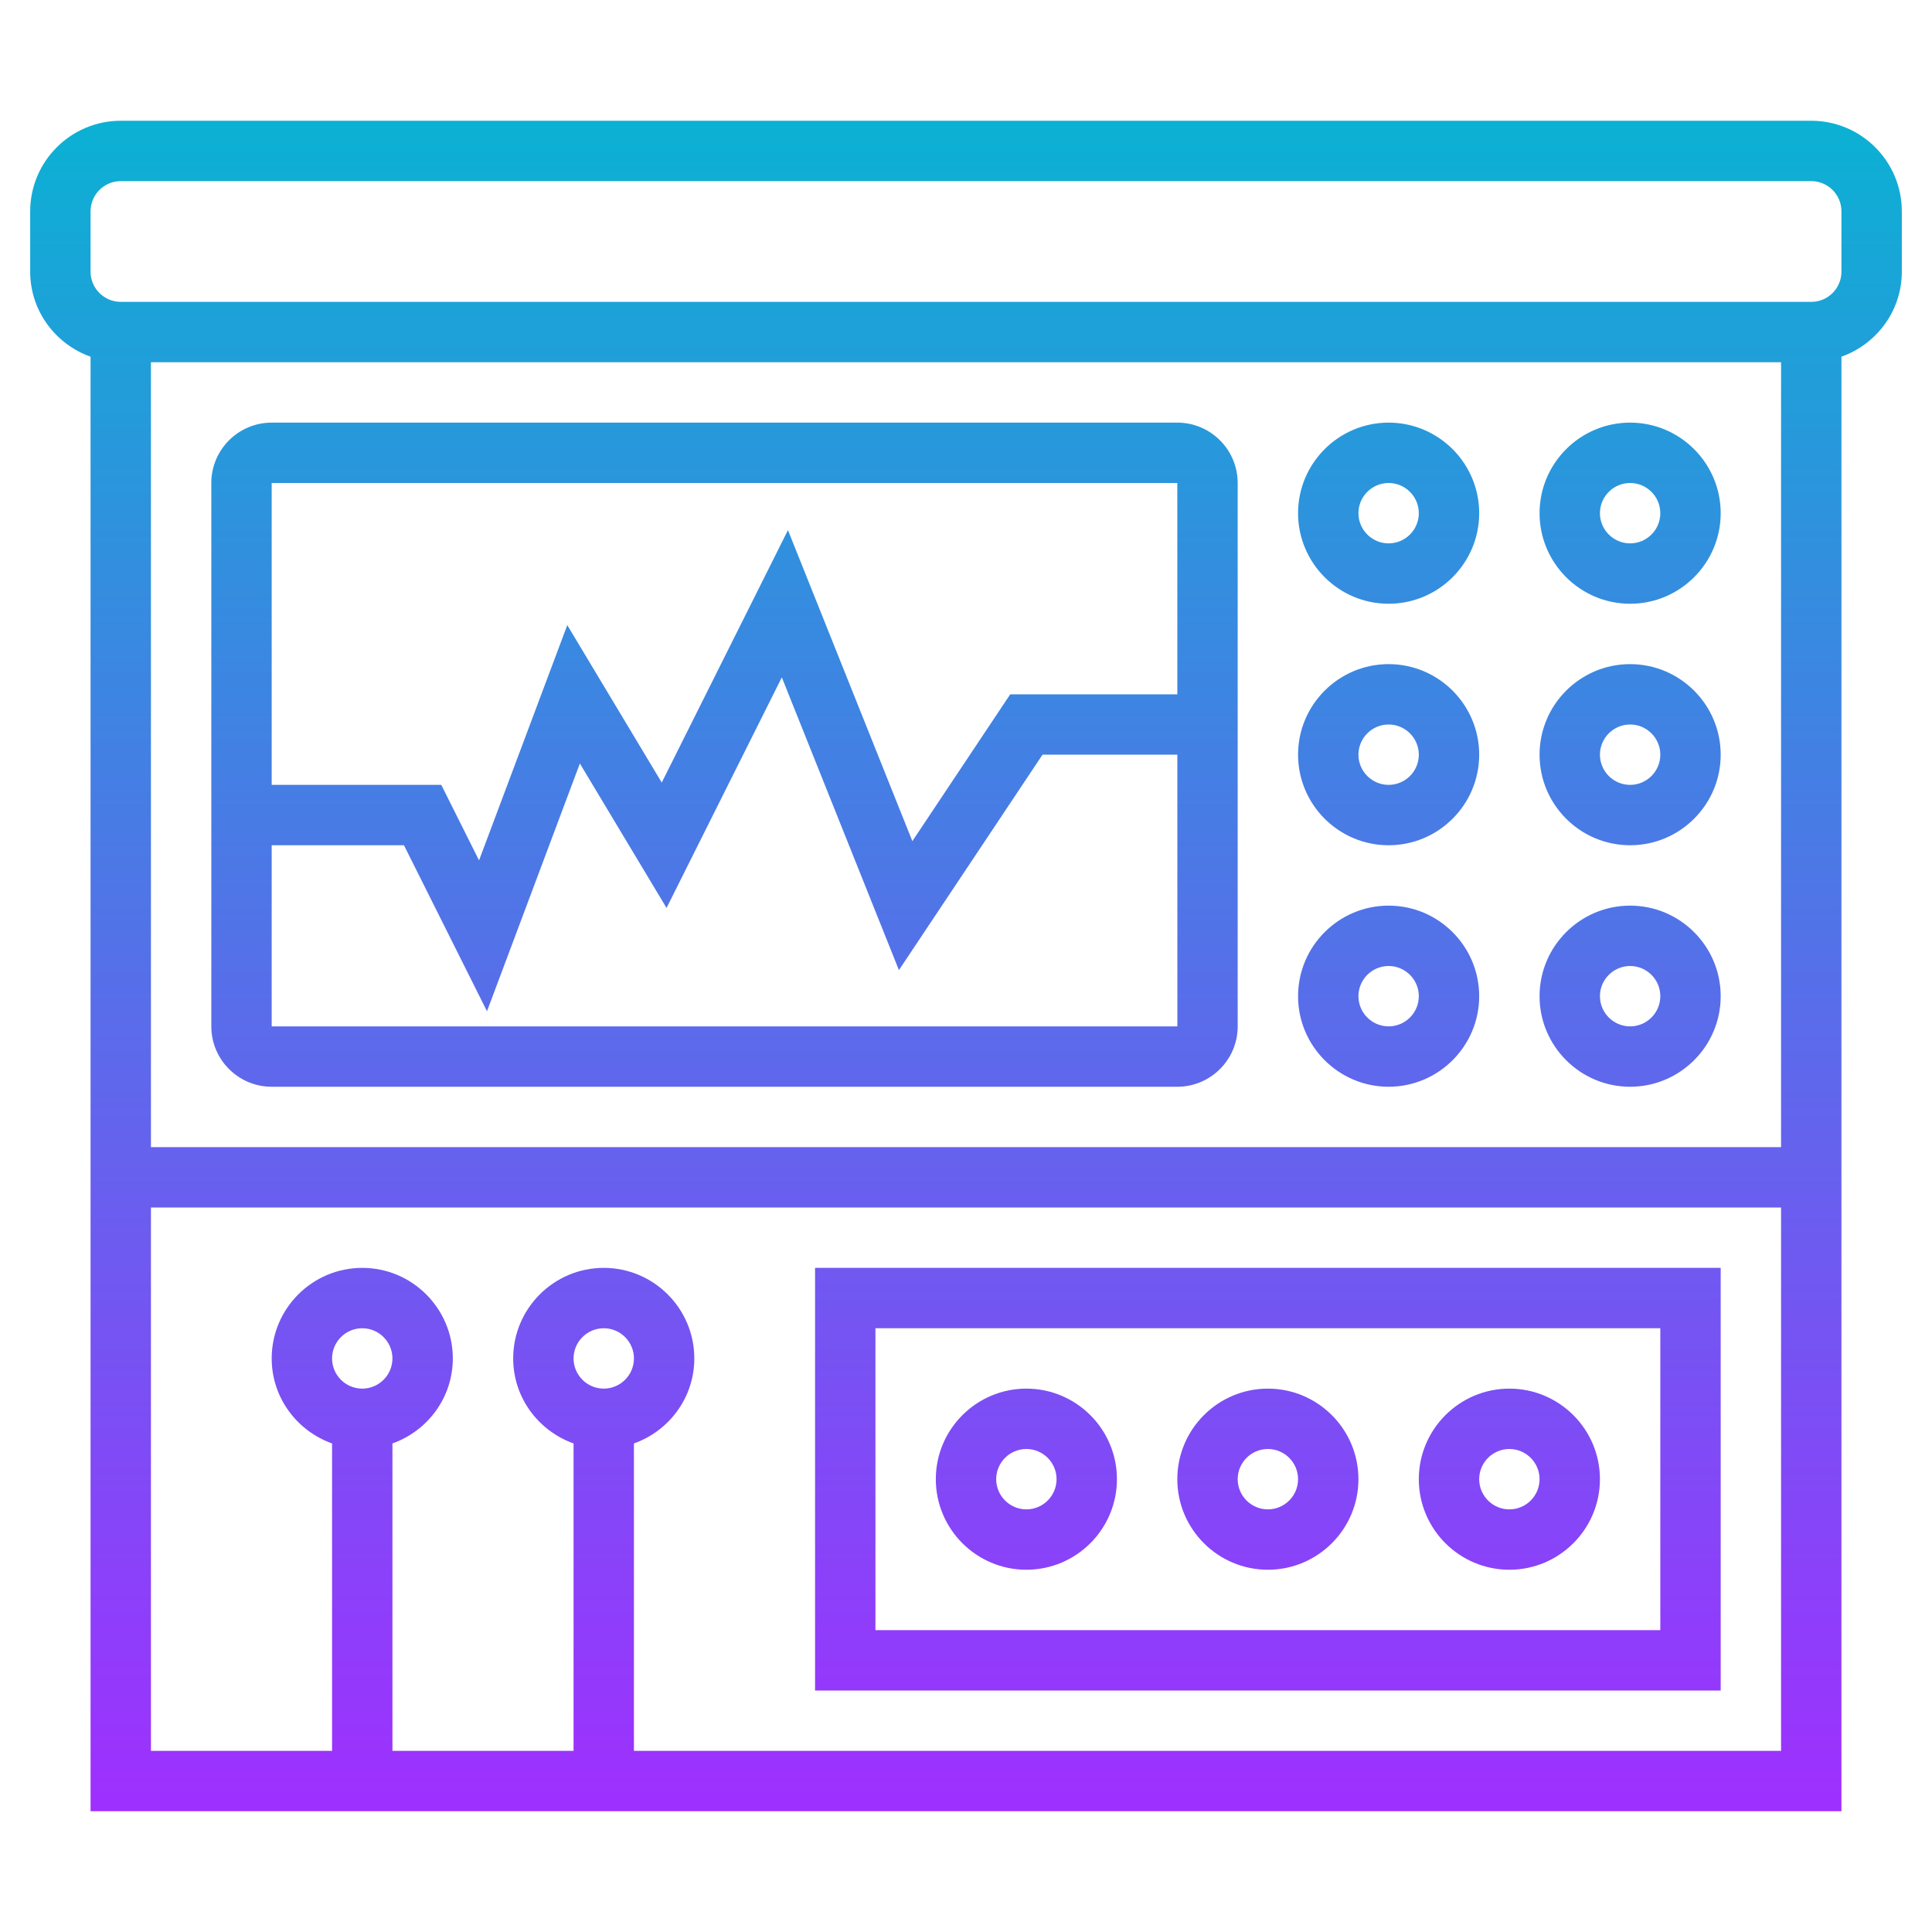 <svg id="Layer_5" enable-background="new 0 0 64 64" height="512" viewBox="0 0 64 64" width="512" xmlns="http://www.w3.org/2000/svg" xmlns:xlink="http://www.w3.org/1999/xlink"><linearGradient id="SVGID_1_" gradientUnits="userSpaceOnUse" x1="32" x2="32" y1="60" y2="4"><stop offset="0" stop-color="#9f2fff"/><stop offset="1" stop-color="#0bb1d3"/></linearGradient><path d="m60 4h-56c-1.654 0-3 1.346-3 3v2c0 1.302.839 2.402 2 2.816v48.184h58v-48.184c1.161-.414 2-1.514 2-2.816v-2c0-1.654-1.346-3-3-3zm-1 8v26h-54v-26zm-48 33c0-.551.449-1 1-1s1 .449 1 1-.449 1-1 1-1-.449-1-1zm8 0c0-.551.449-1 1-1s1 .449 1 1-.449 1-1 1-1-.449-1-1zm2 13v-10.184c1.161-.414 2-1.514 2-2.816 0-1.654-1.346-3-3-3s-3 1.346-3 3c0 1.302.839 2.402 2 2.816v10.184h-6v-10.184c1.161-.414 2-1.514 2-2.816 0-1.654-1.346-3-3-3s-3 1.346-3 3c0 1.302.839 2.402 2 2.816v10.184h-6v-18h54v18zm40-49c0 .551-.449 1-1 1h-56c-.551 0-1-.449-1-1v-2c0-.551.449-1 1-1h56c.551 0 1 .449 1 1zm-52 27h30c1.103 0 2-.897 2-2v-18c0-1.103-.897-2-2-2h-30c-1.103 0-2 .897-2 2v18c0 1.103.897 2 2 2zm0-2v-6h4.382l2.75 5.499 3.077-8.207 2.871 4.785 3.819-7.638 3.879 9.697 4.757-7.136h4.466l.001 9zm30-18 .001 7h-5.536l-3.242 4.864-4.121-10.303-4.181 8.362-3.129-5.215-2.923 7.793-1.251-2.501h-5.618v-10zm15 4c1.654 0 3-1.346 3-3s-1.346-3-3-3-3 1.346-3 3 1.346 3 3 3zm0-4c.551 0 1 .449 1 1s-.449 1-1 1-1-.449-1-1 .449-1 1-1zm0 12c1.654 0 3-1.346 3-3s-1.346-3-3-3-3 1.346-3 3 1.346 3 3 3zm0-4c.551 0 1 .449 1 1s-.449 1-1 1-1-.449-1-1 .449-1 1-1zm0 12c1.654 0 3-1.346 3-3s-1.346-3-3-3-3 1.346-3 3 1.346 3 3 3zm0-4c.551 0 1 .449 1 1s-.449 1-1 1-1-.449-1-1 .449-1 1-1zm-8-12c1.654 0 3-1.346 3-3s-1.346-3-3-3-3 1.346-3 3 1.346 3 3 3zm0-4c.551 0 1 .449 1 1s-.449 1-1 1-1-.449-1-1 .449-1 1-1zm0 12c1.654 0 3-1.346 3-3s-1.346-3-3-3-3 1.346-3 3 1.346 3 3 3zm0-4c.551 0 1 .449 1 1s-.449 1-1 1-1-.449-1-1 .449-1 1-1zm0 12c1.654 0 3-1.346 3-3s-1.346-3-3-3-3 1.346-3 3 1.346 3 3 3zm0-4c.551 0 1 .449 1 1s-.449 1-1 1-1-.449-1-1 .449-1 1-1zm-19 24h30v-14h-30zm2-12h26v10h-26zm21 2c-1.654 0-3 1.346-3 3s1.346 3 3 3 3-1.346 3-3-1.346-3-3-3zm0 4c-.551 0-1-.449-1-1s.449-1 1-1 1 .449 1 1-.449 1-1 1zm-8-4c-1.654 0-3 1.346-3 3s1.346 3 3 3 3-1.346 3-3-1.346-3-3-3zm0 4c-.551 0-1-.449-1-1s.449-1 1-1 1 .449 1 1-.449 1-1 1zm-8-4c-1.654 0-3 1.346-3 3s1.346 3 3 3 3-1.346 3-3-1.346-3-3-3zm0 4c-.551 0-1-.449-1-1s.449-1 1-1 1 .449 1 1-.449 1-1 1z" fill="url(#SVGID_1_)"/></svg>